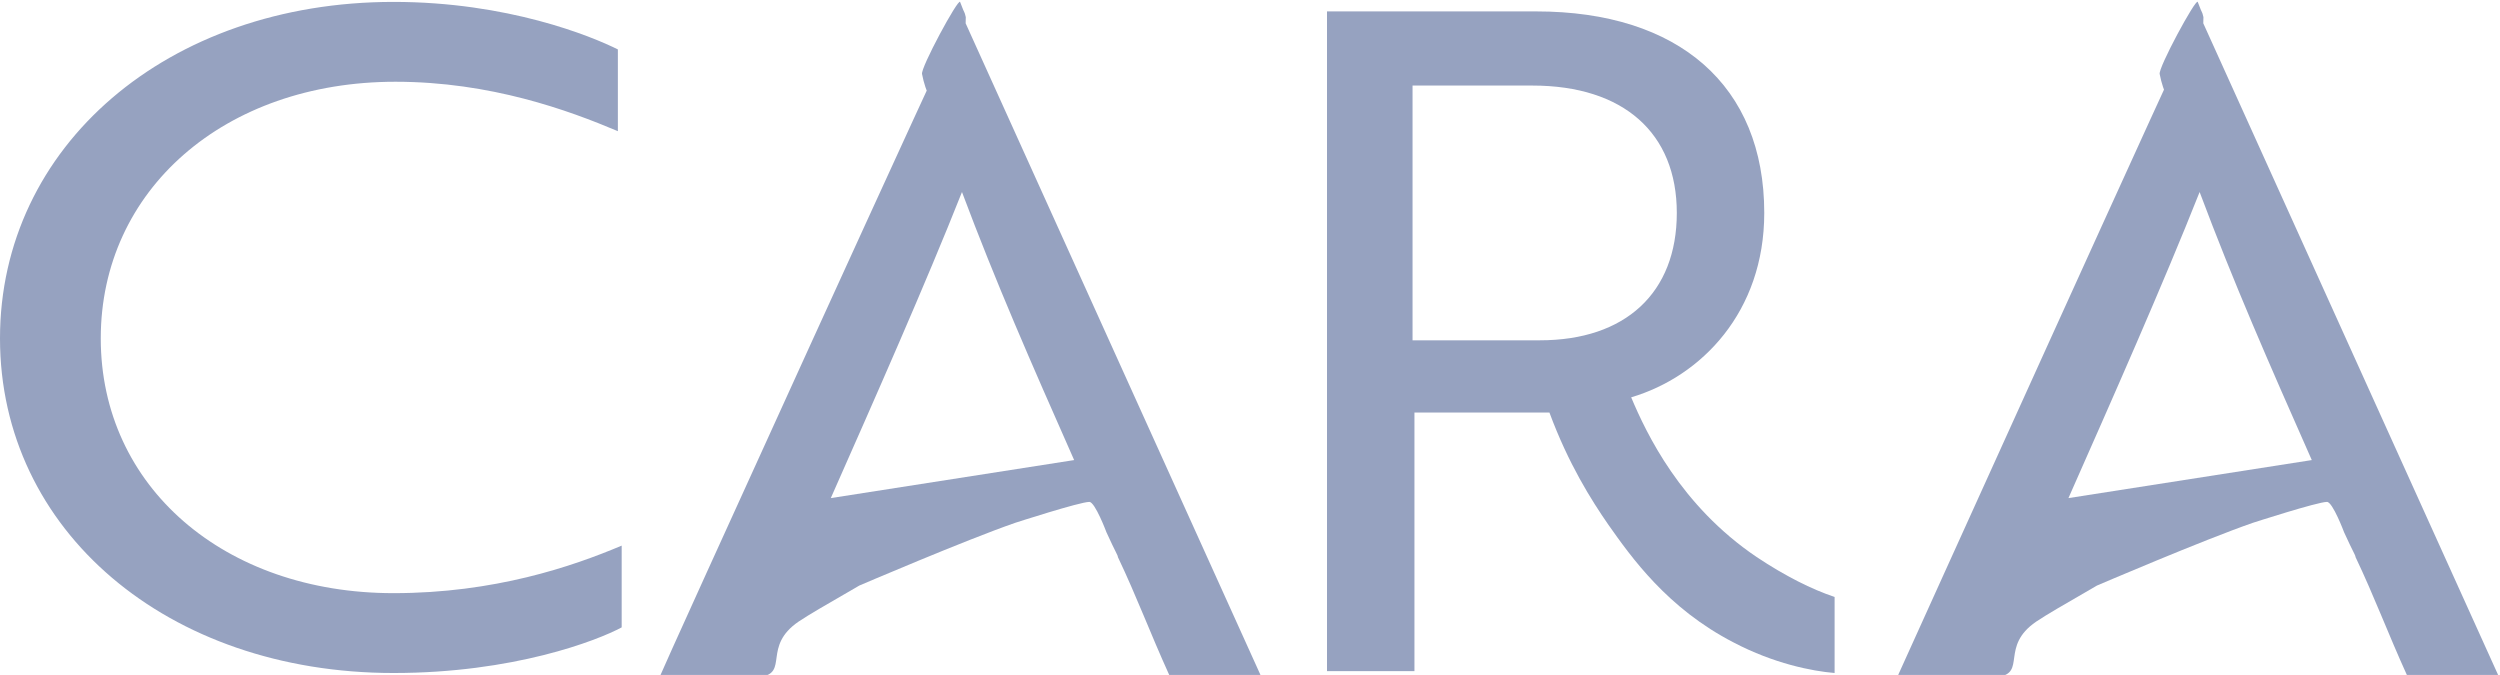 <?xml version="1.0" encoding="UTF-8"?>
<svg id="Layer_2" data-name="Layer 2" xmlns="http://www.w3.org/2000/svg" viewBox="0 0 13.15 3.55">
  <defs>
    <style>
      .cls-1 {
        fill: #96a2c0;
        stroke-width: 0px;
      }
    </style>
  </defs>
  <g id="Layer_1-2" data-name="Layer 1">
    <g>
      <path class="cls-1" d="m3.25.69c-.26-.11-.67-.26-1.17-.26C1.18.43.53,1,.53,1.78s.65,1.34,1.54,1.34c.53,0,.94-.14,1.2-.25v.43c-.13.07-.57.24-1.2.24C.88,3.54,0,2.79,0,1.78S.88.01,2.07.01C2.67.01,3.11.19,3.25.26v.43Z"/>
      <path class="cls-1" d="m5.06.08l1.57,3.47h-.48c-.1-.22-.17-.41-.27-.62,0-.01-.01-.02-.06-.13,0,0-.06-.16-.09-.16-.05,0-.39.11-.39.11-.26.09-.82.33-.82.33-.19.11-.26.15-.32.19-.19.13-.05.27-.2.29-.02,0-.04,0-.06,0-.1,0-.26,0-.47,0C3.47,3.55,5.05.08,5.06.08Zm.59,2.34c-.23-.52-.41-.93-.59-1.41-.19.48-.46,1.09-.69,1.61l1.28-.2Zm-.59-1.41c-.02-.07-.05-.14-.07-.21-.09-.24-.08-.23-.09-.26-.03-.07-.04-.1-.05-.15-.01-.03.19-.4.2-.38.03.08.02.04.03.08"/>
      <path class="cls-1" d="m8.08.06c.75,0,1.2.39,1.2,1.06,0,.52-.33.86-.7.97.08.19.26.57.66.84.15.1.29.17.41.21,0,.03,0,.06,0,.08,0,.11,0,.17,0,.3,0,0,0,.02,0,.02-.12-.01-.32-.05-.53-.16-.35-.18-.54-.45-.66-.62-.09-.13-.21-.32-.31-.59h-.71v1.36h-.46V.06h1.11Zm-.65.39v1.34h.67c.45,0,.72-.25.72-.67s-.28-.67-.76-.67h-.64Z"/>
      <path class="cls-1" d="m11.57.08l1.57,3.47h-.48c-.1-.22-.17-.41-.27-.62,0-.01-.01-.02-.06-.13,0,0-.06-.16-.09-.16-.05,0-.39.11-.39.11-.26.09-.82.33-.82.33-.19.11-.26.15-.32.19-.19.13-.05.27-.2.29-.02,0-.04,0-.06,0-.1,0-.26,0-.47,0,0,0,1.57-3.47,1.58-3.47Zm.59,2.34c-.23-.52-.41-.93-.59-1.41-.19.48-.46,1.09-.69,1.61l1.28-.2Zm-.59-1.41c-.02-.07-.05-.14-.07-.21-.09-.24-.08-.23-.09-.26-.03-.07-.04-.1-.05-.15-.01-.03.19-.4.2-.38.03.08.02.04.03.08"/>
    </g>
  </g>
</svg>